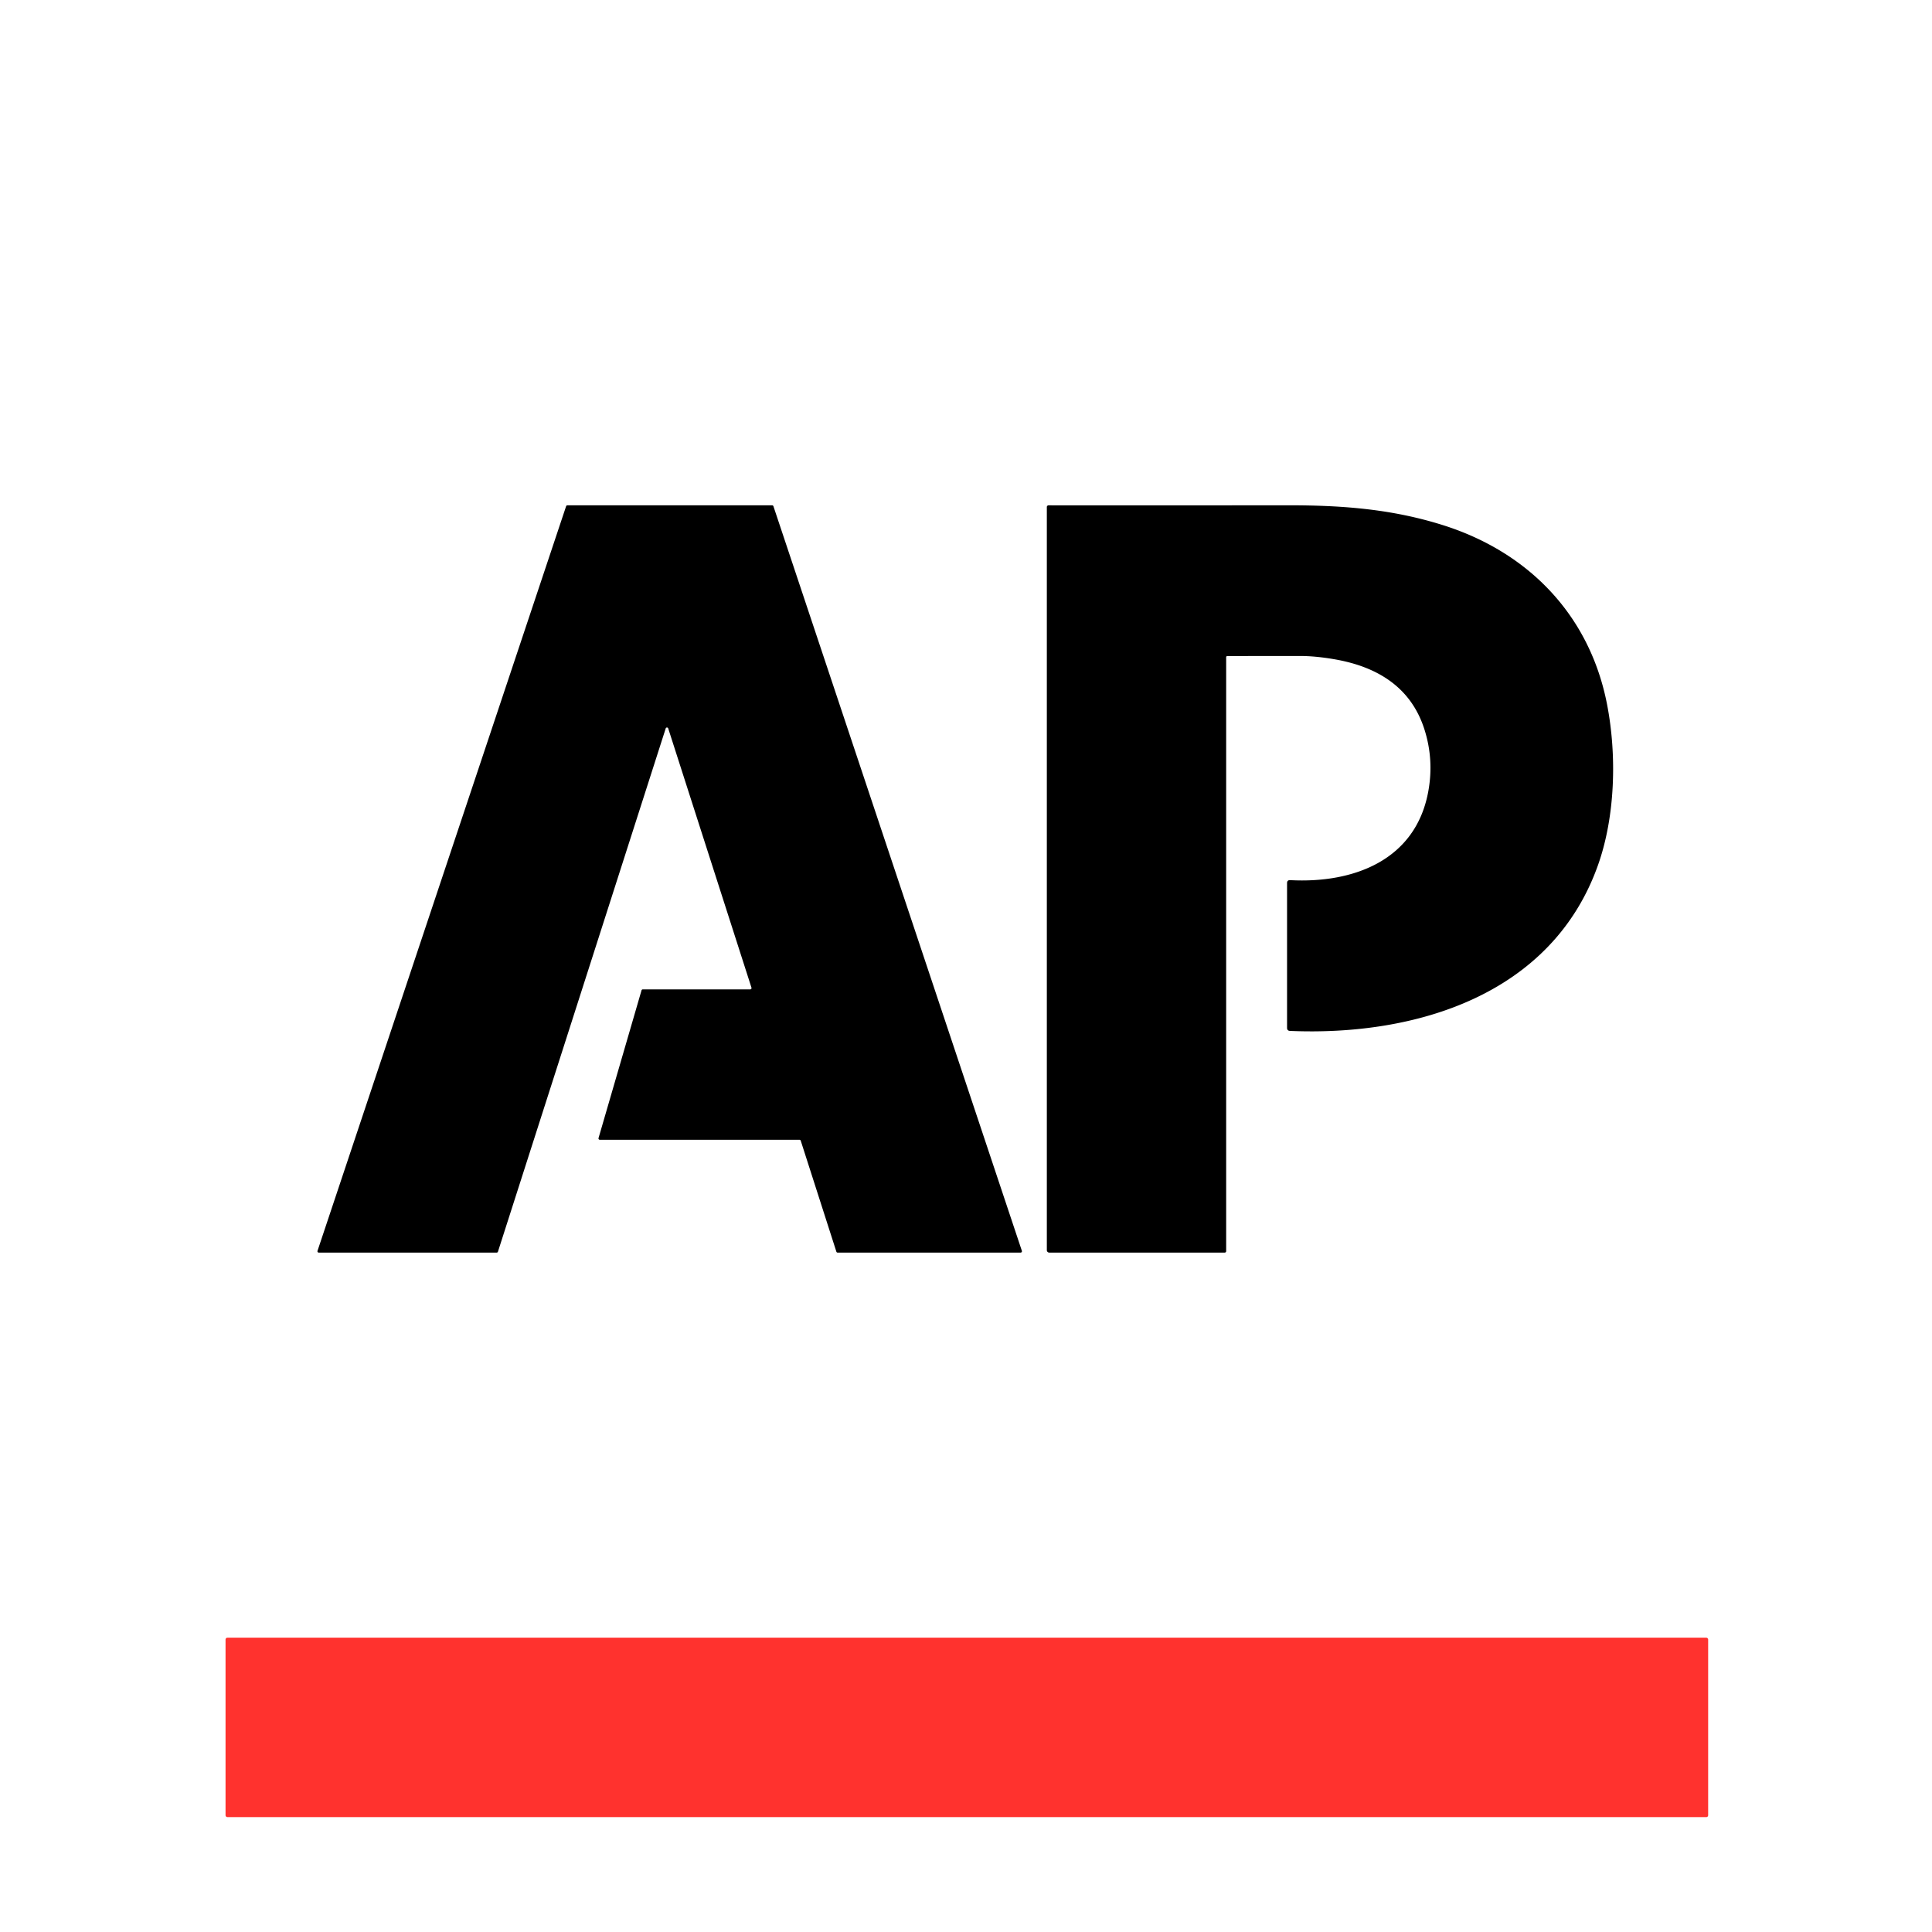 <?xml version="1.0" encoding="UTF-8" standalone="no"?>
<!DOCTYPE svg PUBLIC "-//W3C//DTD SVG 1.1//EN" "http://www.w3.org/Graphics/SVG/1.1/DTD/svg11.dtd">
<svg xmlns="http://www.w3.org/2000/svg" version="1.1" viewBox="0.00 0.00 500.00 500.00">
<path fill="#000000" d="
  M 128.54 324.17
  L 82.49 324.17
  A 0.34 0.34 0.0 0 1 82.17 323.72
  L 146.51 131.01
  A 0.34 0.34 0.0 0 1 146.83 130.78
  L 199.84 130.78
  A 0.34 0.34 0.0 0 1 200.16 131.01
  L 264.46 323.72
  A 0.34 0.34 0.0 0 1 264.14 324.17
  L 216.78 324.17
  A 0.34 0.34 0.0 0 1 216.45 323.93
  L 207.23 295.21
  A 0.34 0.34 0.0 0 0 206.90 294.97
  L 155.22 294.97
  A 0.34 0.34 0.0 0 1 154.90 294.53
  L 166.03 256.29
  A 0.34 0.34 0.0 0 1 166.36 256.05
  L 194.15 256.05
  A 0.34 0.34 0.0 0 0 194.48 255.61
  L 172.93 188.50
  A 0.34 0.34 0.0 0 0 172.29 188.50
  L 128.87 323.93
  A 0.34 0.34 0.0 0 1 128.54 324.17
  Z"
/>
<path fill="#000000" d="
  M 317.59 169.80
  A 0.26 0.26 0.0 0 0 317.33 170.06
  L 317.33 323.80
  A 0.37 0.37 0.0 0 1 316.96 324.17
  L 271.55 324.17
  A 0.63 0.63 0.0 0 1 270.92 323.54
  L 270.92 131.22
  A 0.44 0.44 0.0 0 1 271.36 130.78
  Q 303.01 130.80 333.24 130.77
  C 347.74 130.75 360.36 131.81 373.29 135.86
  C 395.46 142.80 411.42 159.13 415.91 182.32
  C 418.47 195.53 418.02 211.31 413.57 223.86
  C 401.67 257.41 366.58 268.19 333.87 266.80
  Q 333.09 266.77 333.09 266.00
  L 333.09 228.55
  Q 333.09 227.74 333.91 227.78
  C 350.13 228.65 366.34 222.75 369.63 204.86
  Q 371.14 196.65 368.65 188.80
  C 365.16 177.79 356.36 172.53 345.43 170.63
  Q 340.52 169.78 336.57 169.77
  Q 326.28 169.76 317.59 169.80
  Z"
/>
<rect fill="#ff322e" x="58.37" y="423.83" width="383.70" height="46.44" rx="0.46"/>
</svg>
